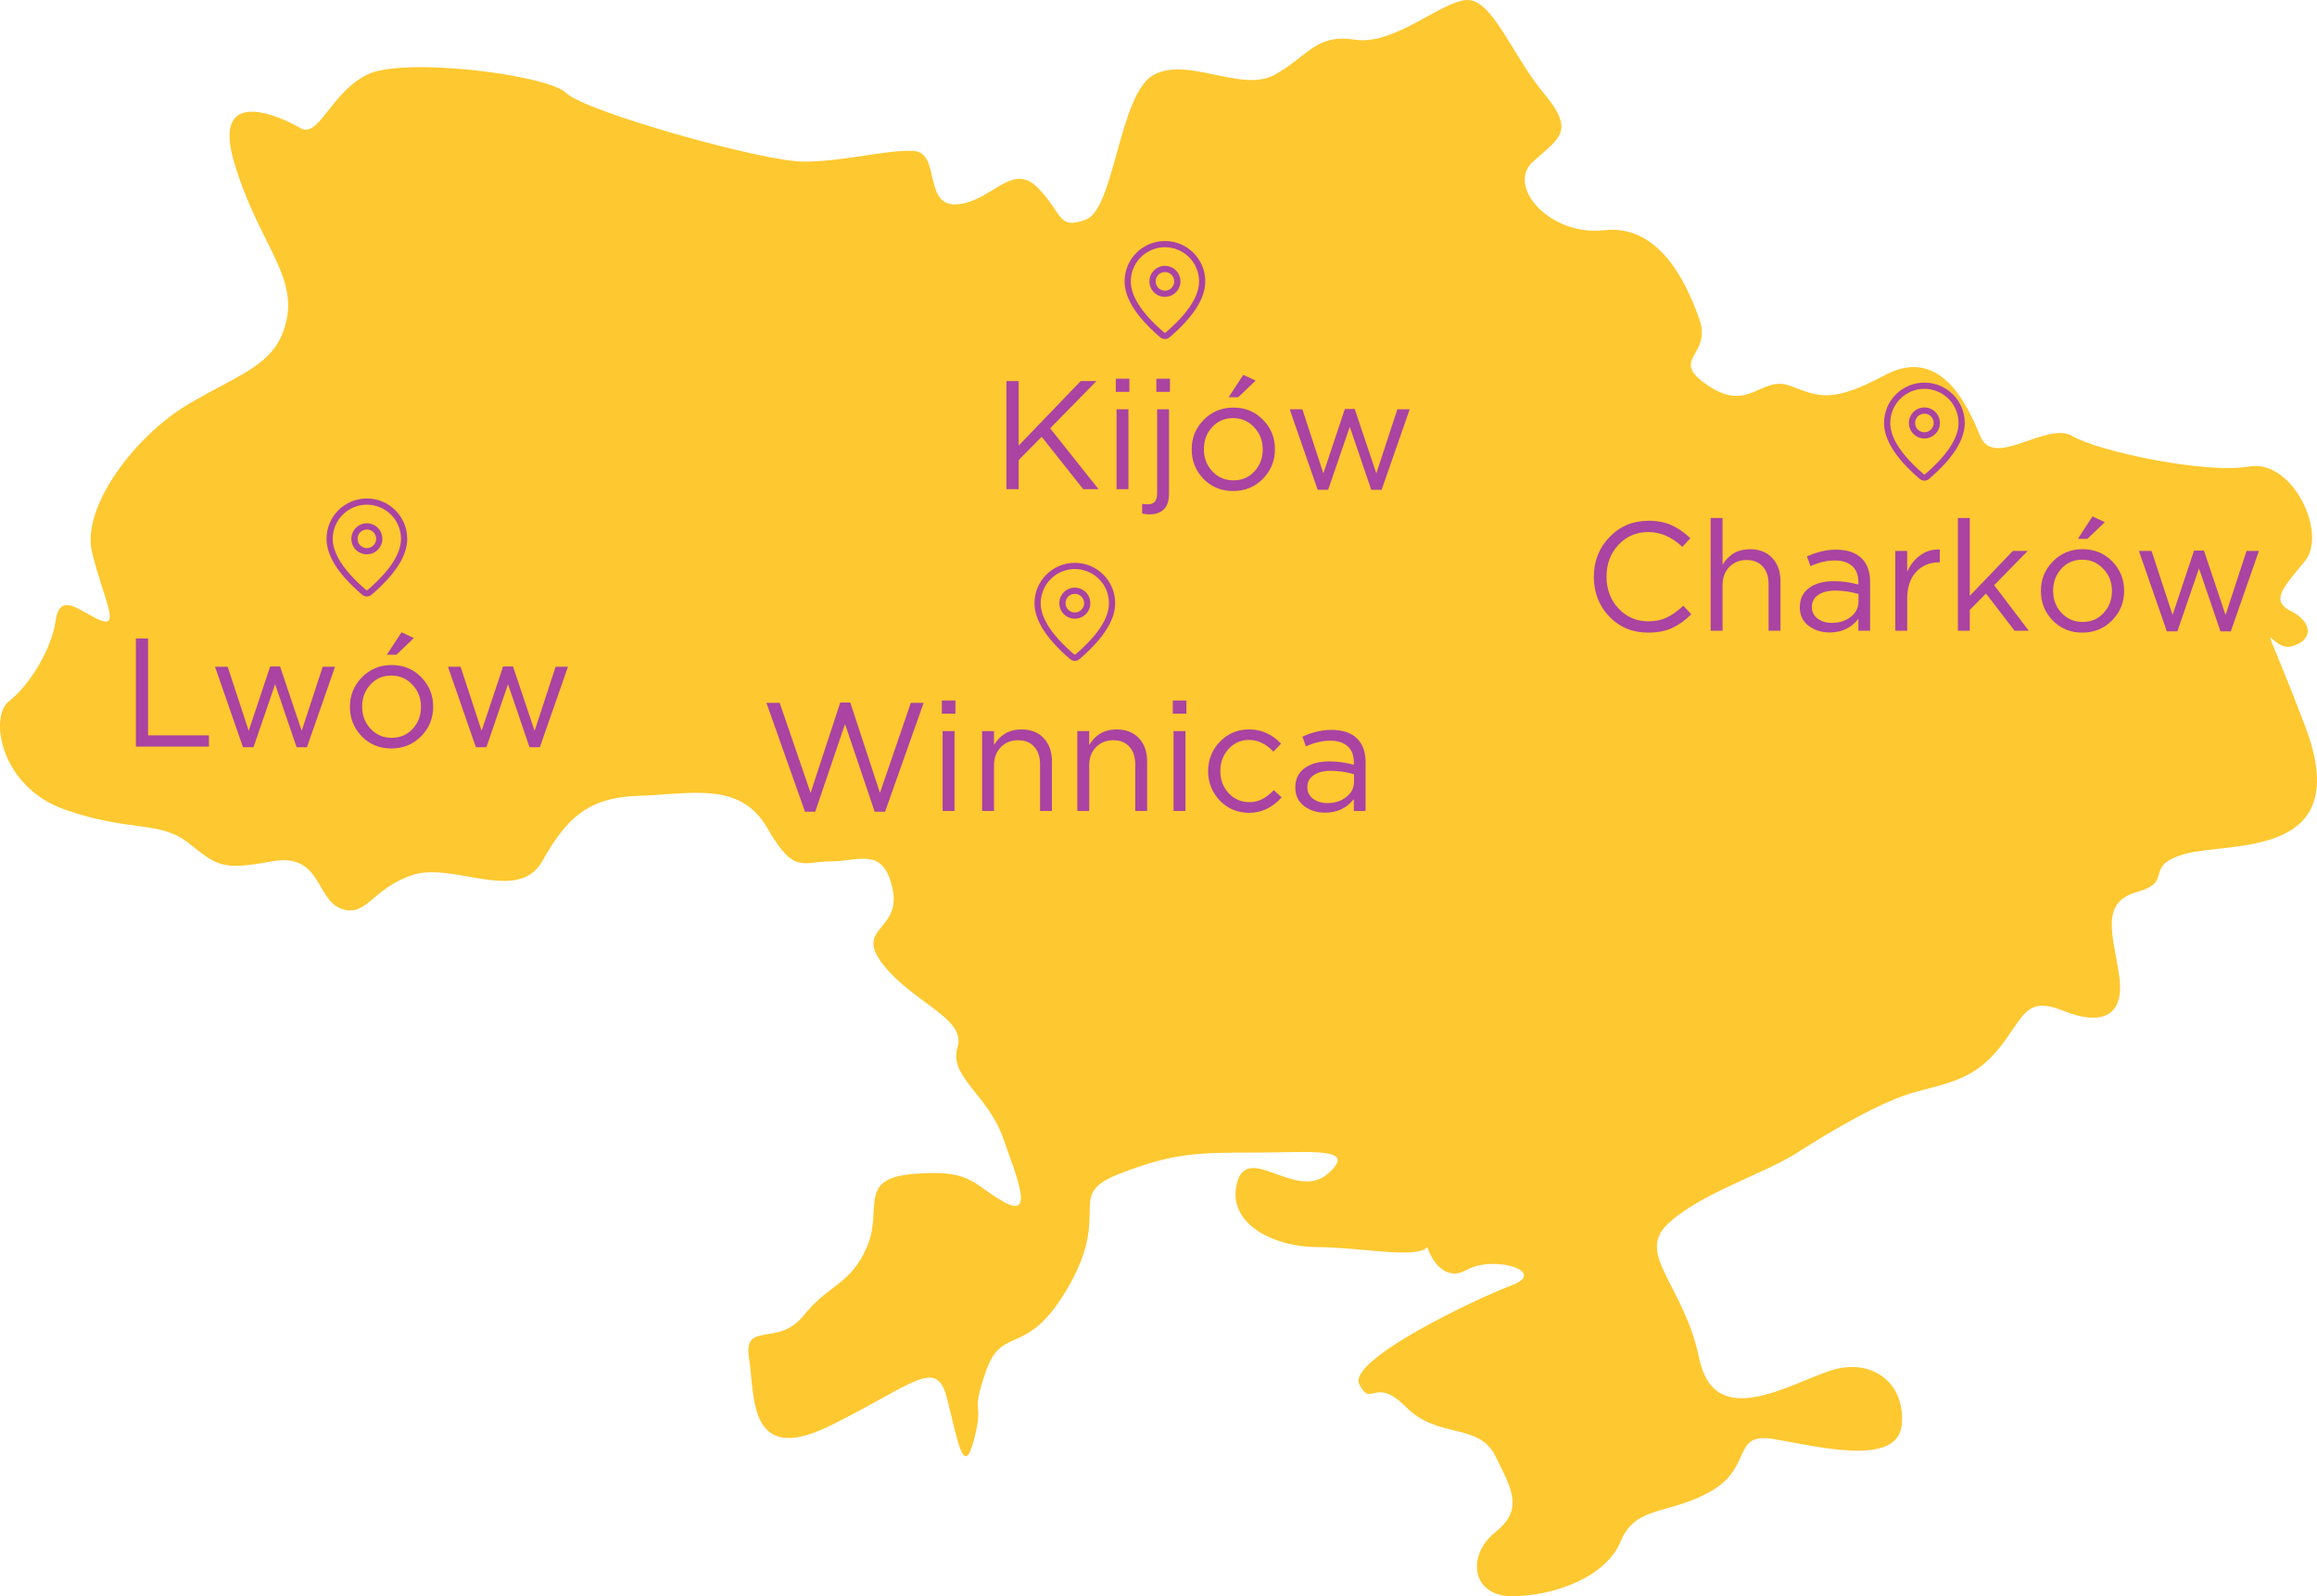 <svg width="180" height="124" viewBox="0 0 180 124" fill="none" xmlns="http://www.w3.org/2000/svg">
<path d="M113.934 98.656C112.244 99.603 111.196 97.866 110.883 96.879C110.062 97.827 105.602 96.879 102.316 96.879C99.031 96.879 95.275 95.103 96.097 91.905C96.918 88.707 100.673 93.326 103.138 91.195C105.602 89.063 101.847 89.537 97.505 89.537C93.163 89.537 91.168 89.537 86.943 91.195C82.719 92.853 86.356 94.037 83.071 99.84C79.785 105.643 77.907 102.801 76.616 106.472C75.325 110.144 76.499 108.604 75.677 111.802C74.856 114.999 74.386 111.802 73.565 108.604C72.744 105.406 70.983 107.538 64.529 110.736C58.075 113.933 58.661 108.485 58.192 105.525C57.722 102.564 60.422 104.696 62.417 102.209C64.412 99.722 66.055 99.84 67.345 96.879C68.636 93.918 66.524 91.55 70.983 91.195C75.443 90.839 75.443 91.905 77.907 93.326C80.371 94.748 79.081 91.668 77.907 88.352C76.734 85.036 73.682 83.615 74.386 81.365C75.091 79.115 70.983 77.93 68.636 74.969C66.289 72.009 70.044 72.364 69.34 69.048C68.636 65.732 66.759 66.916 64.529 66.916C62.299 66.916 61.712 67.982 59.6 64.311C57.488 60.639 53.615 61.705 49.625 61.824C45.635 61.942 43.992 63.6 42.115 66.916C40.237 70.232 35.191 66.916 32.022 67.982C28.854 69.048 28.502 71.298 26.507 70.588C24.512 69.877 24.981 66.206 21.109 66.916C17.236 67.627 16.884 67.271 14.654 65.495C12.425 63.718 10.078 64.666 5.031 62.889C-0.015 61.113 -0.836 55.665 0.689 54.481C2.215 53.297 3.975 50.572 4.327 48.204C4.679 45.835 6.322 47.612 7.848 48.204C9.373 48.796 7.965 46.309 7.144 42.874C6.322 39.44 10.43 33.874 14.654 31.387C18.879 28.9 21.578 28.307 22.282 24.755C22.986 21.202 19.935 18.596 18.175 12.556C16.415 6.516 21.93 9.122 23.338 9.951C24.747 10.78 25.685 7.227 28.502 5.805C31.318 4.384 42.584 5.805 43.992 7.227C45.401 8.648 59.248 12.556 62.417 12.556C65.585 12.556 68.871 11.609 70.983 11.727C73.096 11.845 71.687 16.109 74.386 15.872C77.086 15.635 78.611 12.556 80.606 14.569C82.601 16.583 82.132 17.886 84.362 17.056C86.591 16.227 86.943 7.227 89.642 5.805C92.341 4.384 96.449 7.227 99.031 5.805C101.612 4.384 102.199 2.608 105.25 3.082C108.301 3.555 111.939 0.121 113.934 0.002C115.929 -0.116 117.455 4.266 119.919 7.227C122.384 10.187 121.21 10.661 119.098 12.556C116.985 14.451 120.389 18.359 124.613 17.886C128.838 17.412 130.95 21.794 132.006 24.755C133.063 27.715 129.542 27.834 132.711 29.965C135.879 32.097 136.818 29.137 139.048 29.965C141.277 30.794 142.216 31.387 146.441 29.137C150.665 26.886 152.778 31.268 153.834 33.874C154.89 36.479 158.997 32.689 160.992 33.874C162.987 35.058 171.319 36.834 174.723 36.242C178.126 35.65 180.825 41.453 179.065 43.585C177.304 45.717 176.366 46.664 178.009 47.493C179.651 48.322 179.769 49.743 178.009 50.217C176.248 50.691 175.075 45.954 179.065 56.376C183.055 66.798 173.197 65.376 169.794 66.324C166.391 67.271 168.972 68.456 166.039 69.285C163.105 70.114 164.161 72.601 164.63 75.798C165.1 78.996 163.222 79.707 160.288 78.522C157.355 77.338 157.237 78.996 155.36 81.365C153.482 83.733 151.604 84.089 148.905 84.799C146.206 85.51 142.216 87.878 139.634 89.537C137.053 91.195 132.006 92.734 129.542 95.103C127.078 97.471 130.833 99.84 132.006 105.525C133.18 111.209 138.93 107.538 142.216 106.472C145.502 105.406 148.084 107.538 147.732 110.736C147.38 113.933 141.277 112.394 137.874 111.802C134.471 111.209 136.231 113.933 132.945 115.828C129.659 117.723 127.078 116.894 125.904 119.736C124.731 122.579 120.623 124 117.455 124C114.286 124 113.934 120.802 116.164 119.026C118.394 117.249 117.455 115.71 116.164 113.104C114.873 110.499 111.705 111.802 109.24 109.315C106.776 106.827 106.541 109.433 105.602 107.538C104.663 105.643 114.638 100.906 117.455 99.84C120.271 98.774 116.047 97.471 113.934 98.656Z" fill="#FEC830"/>
<path d="M78.188 38V29.6H79.136V34.616L83.96 29.6H85.184L81.584 33.272L85.34 38H84.152L80.924 33.932L79.136 35.744V38H78.188ZM86.681 30.44V29.42H87.737V30.44H86.681ZM86.741 38V31.796H87.665V38H86.741ZM89.833 30.44V29.42H90.889V30.44H89.833ZM89.305 39.956C89.089 39.956 88.897 39.936 88.729 39.896V39.14C88.873 39.164 89.025 39.176 89.185 39.176C89.657 39.176 89.893 38.9 89.893 38.348V31.796H90.817V38.36C90.817 38.896 90.685 39.296 90.421 39.56C90.157 39.824 89.785 39.956 89.305 39.956ZM98.11 37.196C97.486 37.828 96.714 38.144 95.794 38.144C94.874 38.144 94.106 37.828 93.49 37.196C92.882 36.564 92.578 35.8 92.578 34.904C92.578 34.016 92.886 33.256 93.502 32.624C94.126 31.984 94.898 31.664 95.818 31.664C96.738 31.664 97.506 31.98 98.122 32.612C98.738 33.244 99.046 34.008 99.046 34.904C99.046 35.792 98.734 36.556 98.11 37.196ZM95.818 37.316C96.482 37.316 97.026 37.084 97.45 36.62C97.882 36.156 98.098 35.584 98.098 34.904C98.098 34.232 97.874 33.66 97.426 33.188C96.986 32.716 96.442 32.48 95.794 32.48C95.13 32.48 94.586 32.716 94.162 33.188C93.738 33.652 93.526 34.224 93.526 34.904C93.526 35.576 93.746 36.148 94.186 36.62C94.626 37.084 95.17 37.316 95.818 37.316ZM95.446 30.86L96.586 29.12L97.546 29.564L96.19 30.86H95.446ZM102.364 38.048L100.192 31.796H101.176L102.808 36.776L104.476 31.772H105.244L106.924 36.776L108.556 31.796H109.516L107.332 38.048H106.528L104.86 33.152L103.18 38.048H102.364Z" fill="#AA43A2"/>
<path d="M90.5 18.723C92.231 18.723 93.634 20.126 93.634 21.857C93.634 23.181 92.703 24.625 90.866 26.202C90.764 26.29 90.634 26.338 90.499 26.338C90.365 26.338 90.234 26.29 90.132 26.202L90.011 26.096C88.255 24.56 87.366 23.152 87.366 21.857C87.366 20.126 88.769 18.723 90.5 18.723ZM90.5 19.205C89.797 19.205 89.122 19.485 88.625 19.982C88.127 20.479 87.848 21.154 87.848 21.857C87.848 22.983 88.667 24.28 90.328 25.733L90.448 25.836C90.462 25.849 90.481 25.856 90.5 25.856C90.519 25.856 90.538 25.849 90.552 25.836C92.293 24.341 93.152 23.009 93.152 21.857C93.152 21.509 93.083 21.164 92.95 20.842C92.817 20.521 92.621 20.228 92.375 19.982C92.129 19.736 91.836 19.541 91.515 19.407C91.193 19.274 90.848 19.205 90.5 19.205ZM90.5 20.652C90.82 20.652 91.126 20.779 91.352 21.005C91.578 21.231 91.705 21.538 91.705 21.857C91.705 22.177 91.578 22.483 91.352 22.709C91.126 22.936 90.82 23.062 90.5 23.062C90.18 23.062 89.874 22.936 89.648 22.709C89.421 22.483 89.294 22.177 89.294 21.857C89.294 21.538 89.421 21.231 89.648 21.005C89.874 20.779 90.18 20.652 90.5 20.652ZM90.5 21.134C90.308 21.134 90.124 21.21 89.989 21.346C89.853 21.481 89.777 21.665 89.777 21.857C89.777 22.049 89.853 22.233 89.989 22.369C90.124 22.504 90.308 22.58 90.5 22.58C90.692 22.58 90.876 22.504 91.011 22.369C91.147 22.233 91.223 22.049 91.223 21.857C91.223 21.665 91.147 21.481 91.011 21.346C90.876 21.21 90.692 21.134 90.5 21.134Z" fill="#AA43A2"/>
<path d="M62.54 63.06L59.54 54.6H60.572L62.972 61.596L65.276 54.576H66.056L68.36 61.596L70.76 54.6H71.756L68.756 63.06H67.952L65.648 56.244L63.332 63.06H62.54ZM73.169 55.44V54.42H74.225V55.44H73.169ZM73.229 63V56.796H74.153V63H73.229ZM76.298 63V56.796H77.222V57.876C77.71 57.068 78.418 56.664 79.346 56.664C80.082 56.664 80.662 56.892 81.086 57.348C81.51 57.796 81.722 58.396 81.722 59.148V63H80.798V59.376C80.798 58.792 80.646 58.336 80.342 58.008C80.046 57.672 79.626 57.504 79.082 57.504C78.546 57.504 78.102 57.684 77.75 58.044C77.398 58.404 77.222 58.872 77.222 59.448V63H76.298ZM83.692 63V56.796H84.616V57.876C85.104 57.068 85.812 56.664 86.74 56.664C87.476 56.664 88.056 56.892 88.48 57.348C88.904 57.796 89.116 58.396 89.116 59.148V63H88.192V59.376C88.192 58.792 88.04 58.336 87.736 58.008C87.44 57.672 87.02 57.504 86.476 57.504C85.94 57.504 85.496 57.684 85.144 58.044C84.792 58.404 84.616 58.872 84.616 59.448V63H83.692ZM91.111 55.44V54.42H92.167V55.44H91.111ZM91.171 63V56.796H92.095V63H91.171ZM97.035 63.144C96.139 63.144 95.383 62.828 94.767 62.196C94.159 61.556 93.855 60.792 93.855 59.904C93.855 59.016 94.159 58.256 94.767 57.624C95.383 56.984 96.139 56.664 97.035 56.664C97.995 56.664 98.823 57.032 99.519 57.768L98.931 58.392C98.355 57.784 97.719 57.48 97.023 57.48C96.399 57.48 95.871 57.716 95.439 58.188C95.015 58.652 94.803 59.224 94.803 59.904C94.803 60.576 95.019 61.148 95.451 61.62C95.891 62.084 96.435 62.316 97.083 62.316C97.747 62.316 98.371 62.004 98.955 61.38L99.567 61.944C98.847 62.744 98.003 63.144 97.035 63.144ZM102.943 63.132C102.311 63.132 101.767 62.96 101.311 62.616C100.855 62.272 100.627 61.792 100.627 61.176C100.627 60.528 100.867 60.028 101.347 59.676C101.827 59.324 102.471 59.148 103.279 59.148C103.919 59.148 104.551 59.236 105.175 59.412V59.22C105.175 58.676 105.015 58.26 104.695 57.972C104.375 57.684 103.923 57.54 103.339 57.54C102.731 57.54 102.103 57.688 101.455 57.984L101.179 57.228C101.947 56.876 102.699 56.7 103.435 56.7C104.315 56.7 104.983 56.928 105.439 57.384C105.871 57.816 106.087 58.424 106.087 59.208V63H105.175V62.076C104.623 62.78 103.879 63.132 102.943 63.132ZM103.123 62.388C103.699 62.388 104.187 62.232 104.587 61.92C104.987 61.608 105.187 61.208 105.187 60.72V60.144C104.579 59.968 103.975 59.88 103.375 59.88C102.807 59.88 102.363 59.996 102.043 60.228C101.723 60.452 101.562 60.76 101.562 61.152C101.562 61.528 101.711 61.828 102.007 62.052C102.311 62.276 102.683 62.388 103.123 62.388Z" fill="#AA43A2"/>
<path d="M83.5 43.723C85.231 43.723 86.634 45.126 86.634 46.857C86.634 48.181 85.703 49.625 83.866 51.202C83.764 51.29 83.634 51.338 83.499 51.338C83.365 51.338 83.234 51.289 83.132 51.202L83.011 51.096C81.255 49.56 80.366 48.152 80.366 46.857C80.366 45.126 81.769 43.723 83.5 43.723ZM83.5 44.205C82.797 44.205 82.122 44.485 81.625 44.982C81.127 45.479 80.848 46.154 80.848 46.857C80.848 47.983 81.667 49.28 83.328 50.733L83.448 50.836C83.462 50.849 83.481 50.856 83.5 50.856C83.519 50.856 83.538 50.849 83.552 50.836C85.293 49.341 86.152 48.01 86.152 46.857C86.152 46.509 86.083 46.164 85.95 45.842C85.817 45.521 85.621 45.228 85.375 44.982C85.129 44.736 84.836 44.541 84.515 44.407C84.193 44.274 83.848 44.205 83.5 44.205ZM83.5 45.652C83.82 45.652 84.126 45.779 84.352 46.005C84.578 46.231 84.705 46.538 84.705 46.857C84.705 47.177 84.578 47.483 84.352 47.709C84.126 47.935 83.82 48.062 83.5 48.062C83.18 48.062 82.874 47.935 82.648 47.709C82.421 47.483 82.294 47.177 82.294 46.857C82.294 46.538 82.421 46.231 82.648 46.005C82.874 45.779 83.18 45.652 83.5 45.652ZM83.5 46.134C83.308 46.134 83.124 46.21 82.989 46.346C82.853 46.481 82.777 46.665 82.777 46.857C82.777 47.049 82.853 47.233 82.989 47.368C83.124 47.504 83.308 47.58 83.5 47.58C83.692 47.58 83.876 47.504 84.011 47.368C84.147 47.233 84.223 47.049 84.223 46.857C84.223 46.665 84.147 46.481 84.011 46.346C83.876 46.21 83.692 46.134 83.5 46.134Z" fill="#AA43A2"/>
<path d="M10.557 58V49.6H11.505V57.124H16.233V58H10.557ZM18.877 58.048L16.705 51.796H17.689L19.321 56.776L20.989 51.772H21.757L23.437 56.776L25.069 51.796H26.029L23.845 58.048H23.041L21.373 53.152L19.693 58.048H18.877ZM32.717 57.196C32.093 57.828 31.321 58.144 30.401 58.144C29.481 58.144 28.713 57.828 28.097 57.196C27.489 56.564 27.185 55.8 27.185 54.904C27.185 54.016 27.493 53.256 28.109 52.624C28.733 51.984 29.505 51.664 30.425 51.664C31.345 51.664 32.113 51.98 32.729 52.612C33.345 53.244 33.653 54.008 33.653 54.904C33.653 55.792 33.341 56.556 32.717 57.196ZM30.425 57.316C31.089 57.316 31.633 57.084 32.057 56.62C32.489 56.156 32.705 55.584 32.705 54.904C32.705 54.232 32.481 53.66 32.033 53.188C31.593 52.716 31.049 52.48 30.401 52.48C29.737 52.48 29.193 52.716 28.769 53.188C28.345 53.652 28.133 54.224 28.133 54.904C28.133 55.576 28.353 56.148 28.793 56.62C29.233 57.084 29.777 57.316 30.425 57.316ZM30.053 50.86L31.193 49.12L32.153 49.564L30.797 50.86H30.053ZM36.971 58.048L34.799 51.796H35.783L37.415 56.776L39.083 51.772H39.851L41.531 56.776L43.163 51.796H44.123L41.939 58.048H41.135L39.467 53.152L37.787 58.048H36.971Z" fill="#AA43A2"/>
<path d="M28.5 38.723C30.231 38.723 31.634 40.126 31.634 41.857C31.634 43.181 30.703 44.625 28.866 46.202C28.764 46.29 28.634 46.338 28.499 46.338C28.365 46.338 28.235 46.289 28.133 46.202L28.011 46.096C26.255 44.56 25.366 43.152 25.366 41.857C25.366 40.126 26.769 38.723 28.5 38.723ZM28.5 39.205C27.797 39.205 27.122 39.485 26.625 39.982C26.128 40.479 25.848 41.154 25.848 41.857C25.848 42.983 26.667 44.28 28.328 45.733L28.448 45.836C28.462 45.849 28.481 45.856 28.5 45.856C28.519 45.856 28.538 45.849 28.552 45.836C30.293 44.341 31.152 43.01 31.152 41.857C31.152 41.509 31.083 41.164 30.95 40.842C30.817 40.521 30.621 40.228 30.375 39.982C30.129 39.736 29.836 39.541 29.515 39.407C29.193 39.274 28.848 39.205 28.5 39.205ZM28.5 40.652C28.82 40.652 29.126 40.779 29.352 41.005C29.578 41.231 29.705 41.538 29.705 41.857C29.705 42.177 29.578 42.483 29.352 42.709C29.126 42.935 28.82 43.062 28.5 43.062C28.18 43.062 27.874 42.935 27.648 42.709C27.422 42.483 27.294 42.177 27.294 41.857C27.294 41.538 27.422 41.231 27.648 41.005C27.874 40.779 28.18 40.652 28.5 40.652ZM28.5 41.134C28.308 41.134 28.124 41.21 27.988 41.346C27.853 41.481 27.777 41.665 27.777 41.857C27.777 42.049 27.853 42.233 27.988 42.368C28.124 42.504 28.308 42.58 28.5 42.58C28.692 42.58 28.876 42.504 29.011 42.368C29.147 42.233 29.223 42.049 29.223 41.857C29.223 41.665 29.147 41.481 29.011 41.346C28.876 41.21 28.692 41.134 28.5 41.134Z" fill="#AA43A2"/>
<path d="M128.032 49.144C126.824 49.144 125.82 48.728 125.02 47.896C124.22 47.056 123.82 46.024 123.82 44.8C123.82 43.592 124.224 42.568 125.032 41.728C125.84 40.88 126.852 40.456 128.068 40.456C128.772 40.456 129.372 40.572 129.868 40.804C130.364 41.028 130.848 41.364 131.32 41.812L130.696 42.484C129.888 41.716 129.008 41.332 128.056 41.332C127.128 41.332 126.352 41.664 125.728 42.328C125.112 42.992 124.804 43.816 124.804 44.8C124.804 45.776 125.116 46.6 125.74 47.272C126.364 47.936 127.136 48.268 128.056 48.268C128.6 48.268 129.08 48.168 129.496 47.968C129.912 47.768 130.336 47.464 130.768 47.056L131.392 47.716C130.92 48.188 130.424 48.544 129.904 48.784C129.384 49.024 128.76 49.144 128.032 49.144ZM132.895 49V40.24H133.819V43.876C134.307 43.068 135.015 42.664 135.943 42.664C136.679 42.664 137.259 42.892 137.683 43.348C138.107 43.796 138.319 44.396 138.319 45.148V49H137.395V45.376C137.395 44.792 137.243 44.336 136.939 44.008C136.643 43.672 136.223 43.504 135.679 43.504C135.143 43.504 134.699 43.684 134.347 44.044C133.995 44.404 133.819 44.872 133.819 45.448V49H132.895ZM142.138 49.132C141.506 49.132 140.962 48.96 140.506 48.616C140.05 48.272 139.822 47.792 139.822 47.176C139.822 46.528 140.062 46.028 140.542 45.676C141.022 45.324 141.666 45.148 142.474 45.148C143.114 45.148 143.746 45.236 144.37 45.412V45.22C144.37 44.676 144.21 44.26 143.89 43.972C143.57 43.684 143.118 43.54 142.534 43.54C141.926 43.54 141.298 43.688 140.65 43.984L140.374 43.228C141.142 42.876 141.894 42.7 142.63 42.7C143.51 42.7 144.178 42.928 144.634 43.384C145.066 43.816 145.282 44.424 145.282 45.208V49H144.37V48.076C143.818 48.78 143.074 49.132 142.138 49.132ZM142.318 48.388C142.894 48.388 143.382 48.232 143.782 47.92C144.182 47.608 144.382 47.208 144.382 46.72V46.144C143.774 45.968 143.17 45.88 142.57 45.88C142.002 45.88 141.558 45.996 141.238 46.228C140.918 46.452 140.758 46.76 140.758 47.152C140.758 47.528 140.906 47.828 141.202 48.052C141.506 48.276 141.878 48.388 142.318 48.388ZM147.239 49V42.796H148.163V44.416C148.403 43.88 148.743 43.452 149.183 43.132C149.623 42.812 150.127 42.664 150.695 42.688V43.684H150.623C149.911 43.684 149.323 43.932 148.859 44.428C148.395 44.924 148.163 45.624 148.163 46.528V49H147.239ZM152.102 49V40.24H153.026V46.288L156.374 42.796H157.526L154.922 45.46L157.61 49H156.506L154.286 46.108L153.026 47.38V49H152.102ZM164.082 48.196C163.458 48.828 162.686 49.144 161.766 49.144C160.846 49.144 160.078 48.828 159.462 48.196C158.854 47.564 158.55 46.8 158.55 45.904C158.55 45.016 158.858 44.256 159.474 43.624C160.098 42.984 160.87 42.664 161.79 42.664C162.71 42.664 163.478 42.98 164.094 43.612C164.71 44.244 165.018 45.008 165.018 45.904C165.018 46.792 164.706 47.556 164.082 48.196ZM161.79 48.316C162.454 48.316 162.998 48.084 163.422 47.62C163.854 47.156 164.07 46.584 164.07 45.904C164.07 45.232 163.846 44.66 163.398 44.188C162.958 43.716 162.414 43.48 161.766 43.48C161.102 43.48 160.558 43.716 160.134 44.188C159.71 44.652 159.498 45.224 159.498 45.904C159.498 46.576 159.718 47.148 160.158 47.62C160.598 48.084 161.142 48.316 161.79 48.316ZM161.418 41.86L162.558 40.12L163.518 40.564L162.162 41.86H161.418ZM168.336 49.048L166.164 42.796H167.148L168.78 47.776L170.448 42.772H171.216L172.896 47.776L174.528 42.796H175.488L173.304 49.048H172.5L170.832 44.152L169.152 49.048H168.336Z" fill="#AA43A2"/>
<path d="M149.5 29.723C151.231 29.723 152.634 31.126 152.634 32.857C152.634 34.181 151.703 35.625 149.866 37.202C149.764 37.29 149.634 37.338 149.499 37.338C149.365 37.338 149.234 37.289 149.133 37.202L149.011 37.096C147.255 35.56 146.366 34.152 146.366 32.857C146.366 31.126 147.769 29.723 149.5 29.723ZM149.5 30.205C148.797 30.205 148.122 30.485 147.625 30.982C147.127 31.479 146.848 32.154 146.848 32.857C146.848 33.983 147.667 35.28 149.328 36.733L149.448 36.836C149.462 36.849 149.481 36.856 149.5 36.856C149.519 36.856 149.538 36.849 149.552 36.836C151.293 35.341 152.152 34.01 152.152 32.857C152.152 32.509 152.083 32.164 151.95 31.842C151.817 31.521 151.621 31.228 151.375 30.982C151.129 30.736 150.836 30.541 150.515 30.407C150.193 30.274 149.848 30.205 149.5 30.205ZM149.5 31.652C149.82 31.652 150.126 31.779 150.352 32.005C150.578 32.231 150.705 32.538 150.705 32.857C150.705 33.177 150.578 33.483 150.352 33.709C150.126 33.935 149.82 34.062 149.5 34.062C149.18 34.062 148.874 33.935 148.648 33.709C148.422 33.483 148.295 33.177 148.295 32.857C148.295 32.538 148.422 32.231 148.648 32.005C148.874 31.779 149.18 31.652 149.5 31.652ZM149.5 32.134C149.308 32.134 149.124 32.21 148.989 32.346C148.853 32.481 148.777 32.665 148.777 32.857C148.777 33.049 148.853 33.233 148.989 33.368C149.124 33.504 149.308 33.58 149.5 33.58C149.692 33.58 149.876 33.504 150.011 33.368C150.147 33.233 150.223 33.049 150.223 32.857C150.223 32.665 150.147 32.481 150.011 32.346C149.876 32.21 149.692 32.134 149.5 32.134Z" fill="#AA43A2"/>
</svg>
